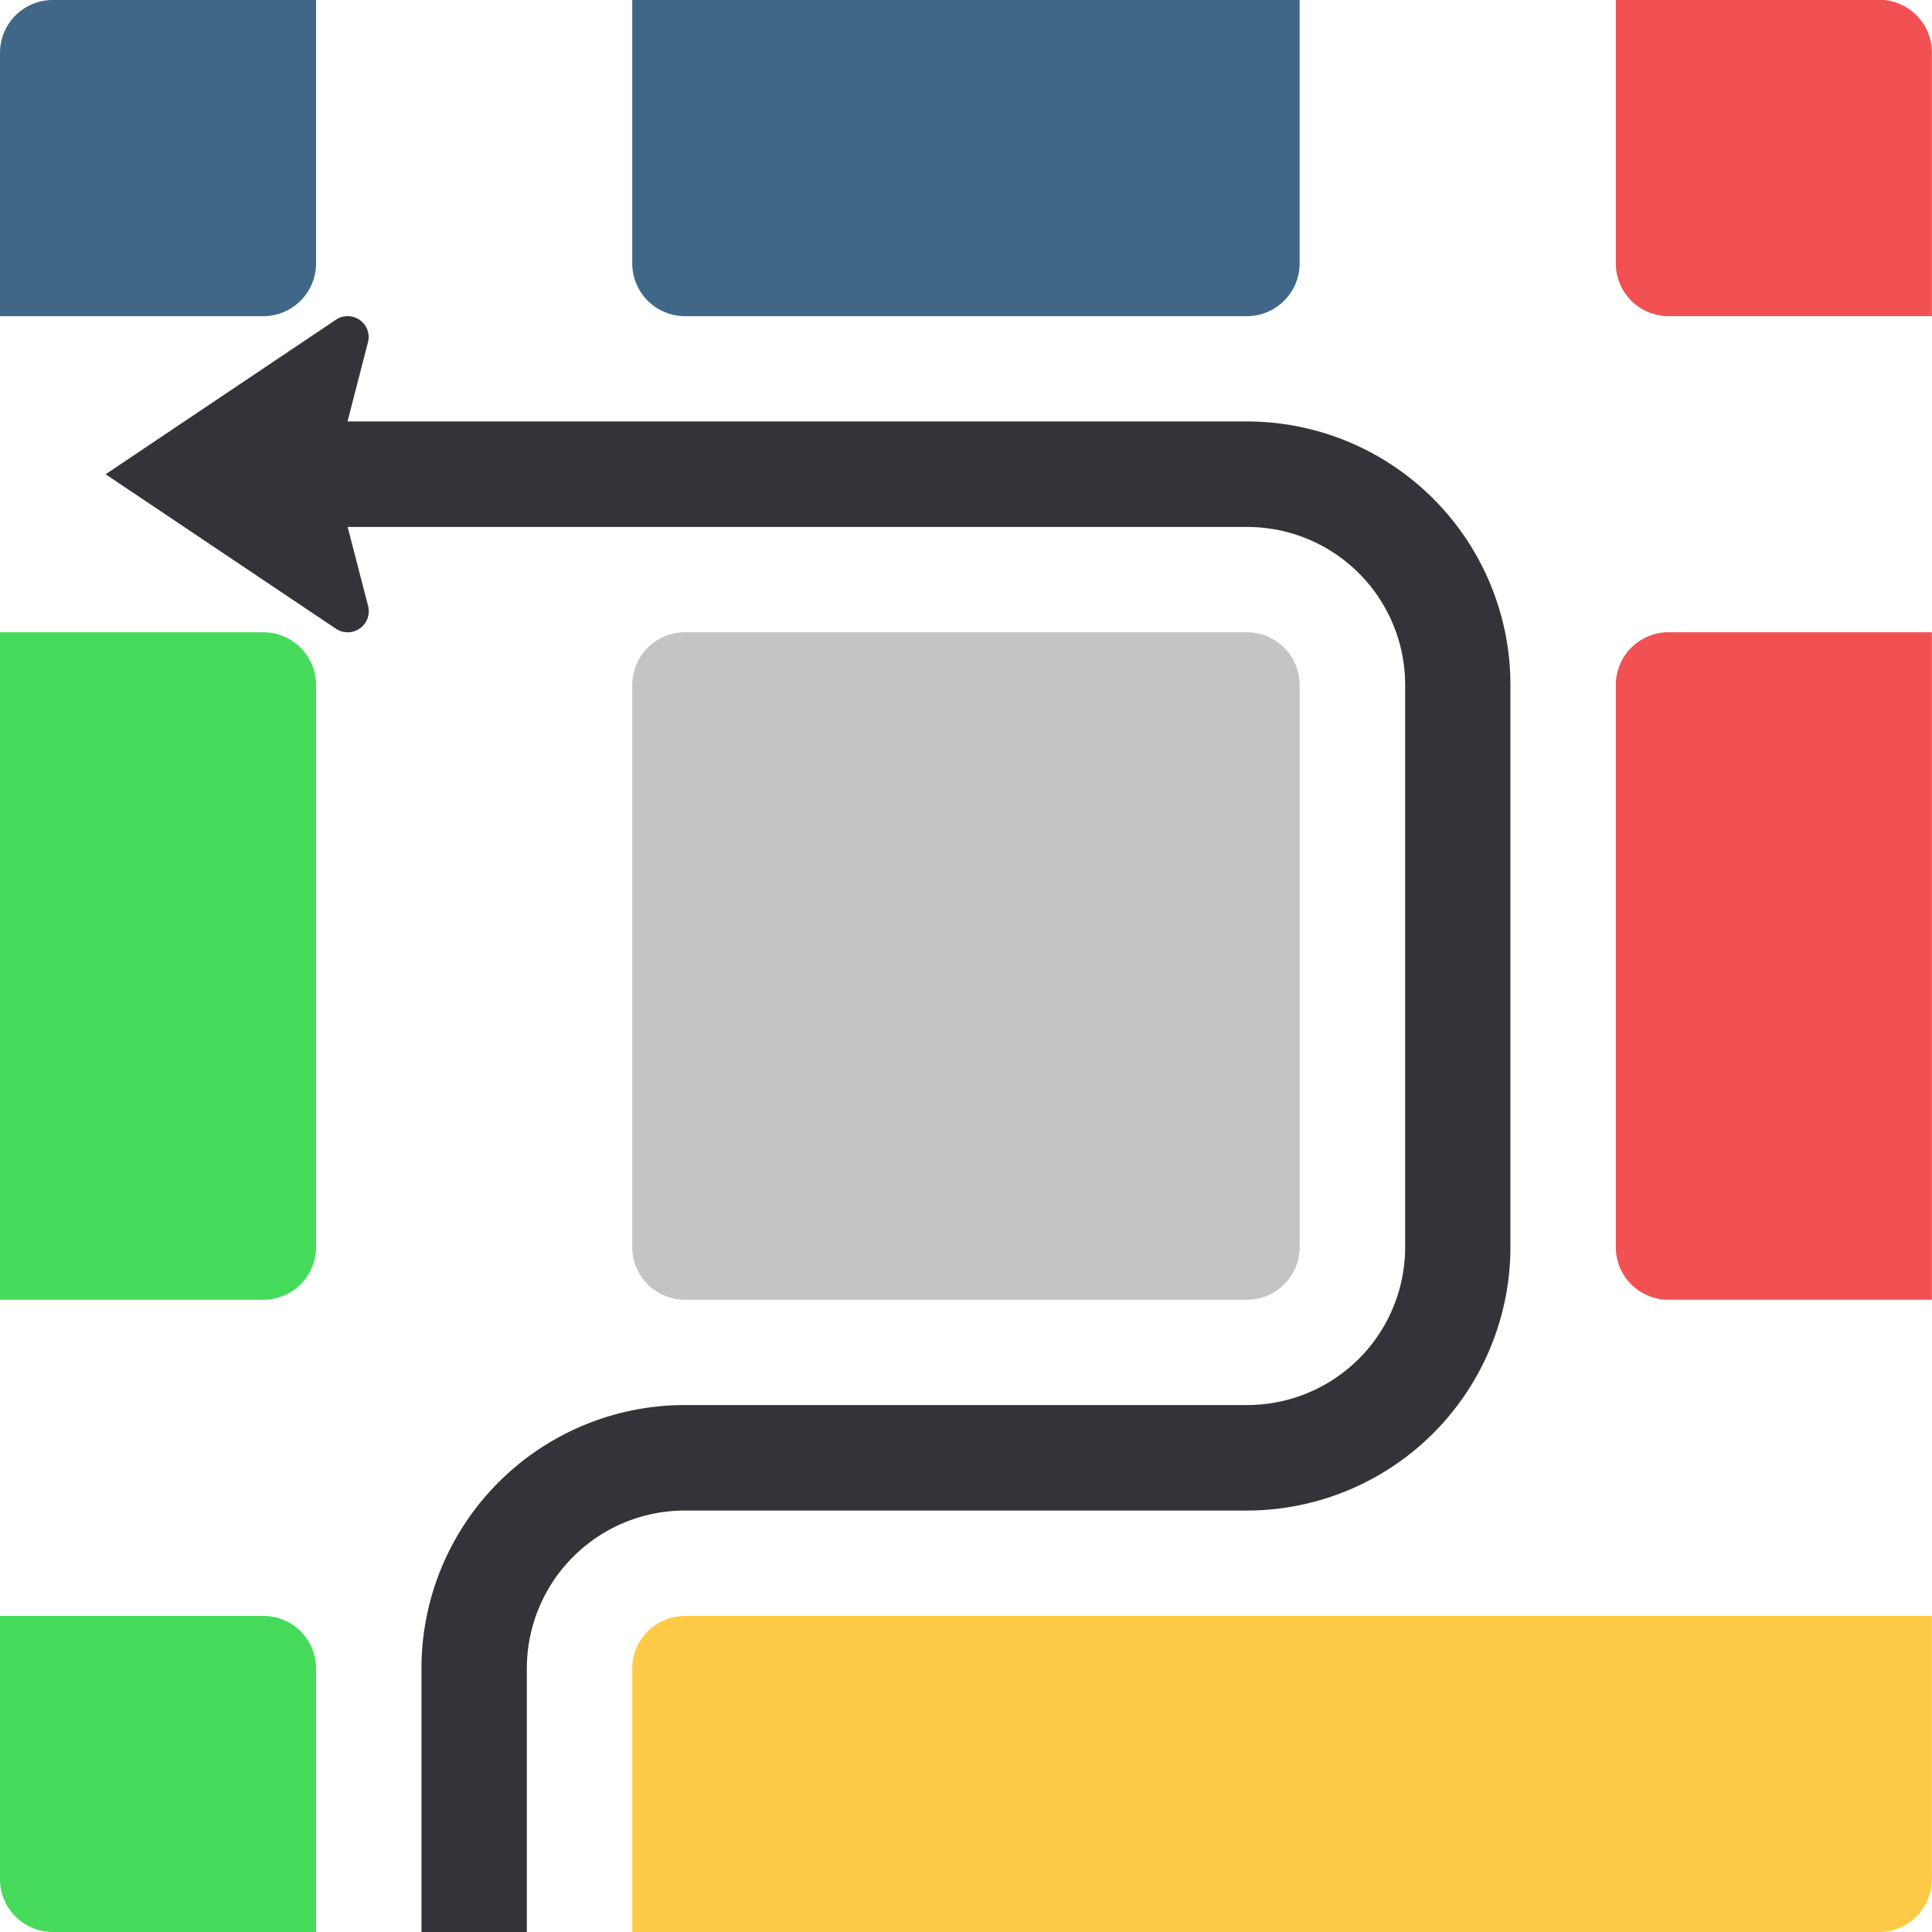 <svg id="Navigator" xmlns="http://www.w3.org/2000/svg" viewBox="0 0 167.55 167.55"><defs><style>.cls-1{fill:#46db5b;}.cls-2{fill:#ffcb47;}.cls-3{fill:#f15152;}.cls-4{fill:#416788;}.cls-5{fill:#c4c4c4;}.cls-6{fill:#333439;}</style></defs><path class="cls-1" d="M604.22,2535h22.84v-22.86a4.56,4.56,0,0,0-4.57-4.55H599.65v22.84A4.58,4.58,0,0,0,604.22,2535Z" transform="translate(-599.65 -2367.45)"/><path class="cls-2" d="M654.48,2512.14V2535H762.63a4.57,4.57,0,0,0,4.56-4.57v-22.84H659.05A4.56,4.56,0,0,0,654.48,2512.14Z" transform="translate(-599.65 -2367.45)"/><path class="cls-1" d="M627.06,2475.6v-48.75a4.58,4.58,0,0,0-4.57-4.57H599.65v57.89h22.84A4.57,4.57,0,0,0,627.06,2475.6Z" transform="translate(-599.65 -2367.45)"/><path class="cls-3" d="M744.34,2480.17h22.85v-57.89H744.34a4.57,4.57,0,0,0-4.56,4.57v48.75A4.56,4.56,0,0,0,744.34,2480.17Z" transform="translate(-599.65 -2367.45)"/><path class="cls-4" d="M627.06,2390.29v-22.84H604.22a4.58,4.58,0,0,0-4.57,4.57v22.85h22.84A4.58,4.58,0,0,0,627.06,2390.29Z" transform="translate(-599.65 -2367.45)"/><path class="cls-4" d="M659.05,2394.87h48.74a4.58,4.58,0,0,0,4.57-4.58v-22.84H654.48v22.84A4.58,4.58,0,0,0,659.05,2394.87Z" transform="translate(-599.65 -2367.45)"/><path class="cls-3" d="M744.34,2394.87h22.85V2372a4.57,4.57,0,0,0-4.56-4.57H739.78v22.84A4.58,4.58,0,0,0,744.34,2394.87Z" transform="translate(-599.65 -2367.45)"/><path class="cls-5" d="M707.79,2480.17a4.57,4.57,0,0,0,4.57-4.57v-48.75a4.58,4.58,0,0,0-4.57-4.57H659.05a4.58,4.58,0,0,0-4.57,4.57v48.75a4.57,4.57,0,0,0,4.57,4.57Z" transform="translate(-599.65 -2367.45)"/><path class="cls-6" d="M628.82,2422a1.83,1.83,0,0,0,2.74-2.05l-1.76-6.8h78a13.7,13.7,0,0,1,13.71,13.7v48.75a13.7,13.7,0,0,1-13.71,13.7H659.05a22.85,22.85,0,0,0-22.85,22.84V2535h9.14v-22.86a13.7,13.7,0,0,1,13.71-13.69h48.74a22.87,22.87,0,0,0,22.85-22.85v-48.75A22.86,22.86,0,0,0,707.79,2404h-78l1.77-6.87a1.54,1.54,0,0,0,.06-.43,1.82,1.82,0,0,0-2.81-1.54l-20,13.42Z" transform="translate(-599.65 -2367.45)"/></svg>